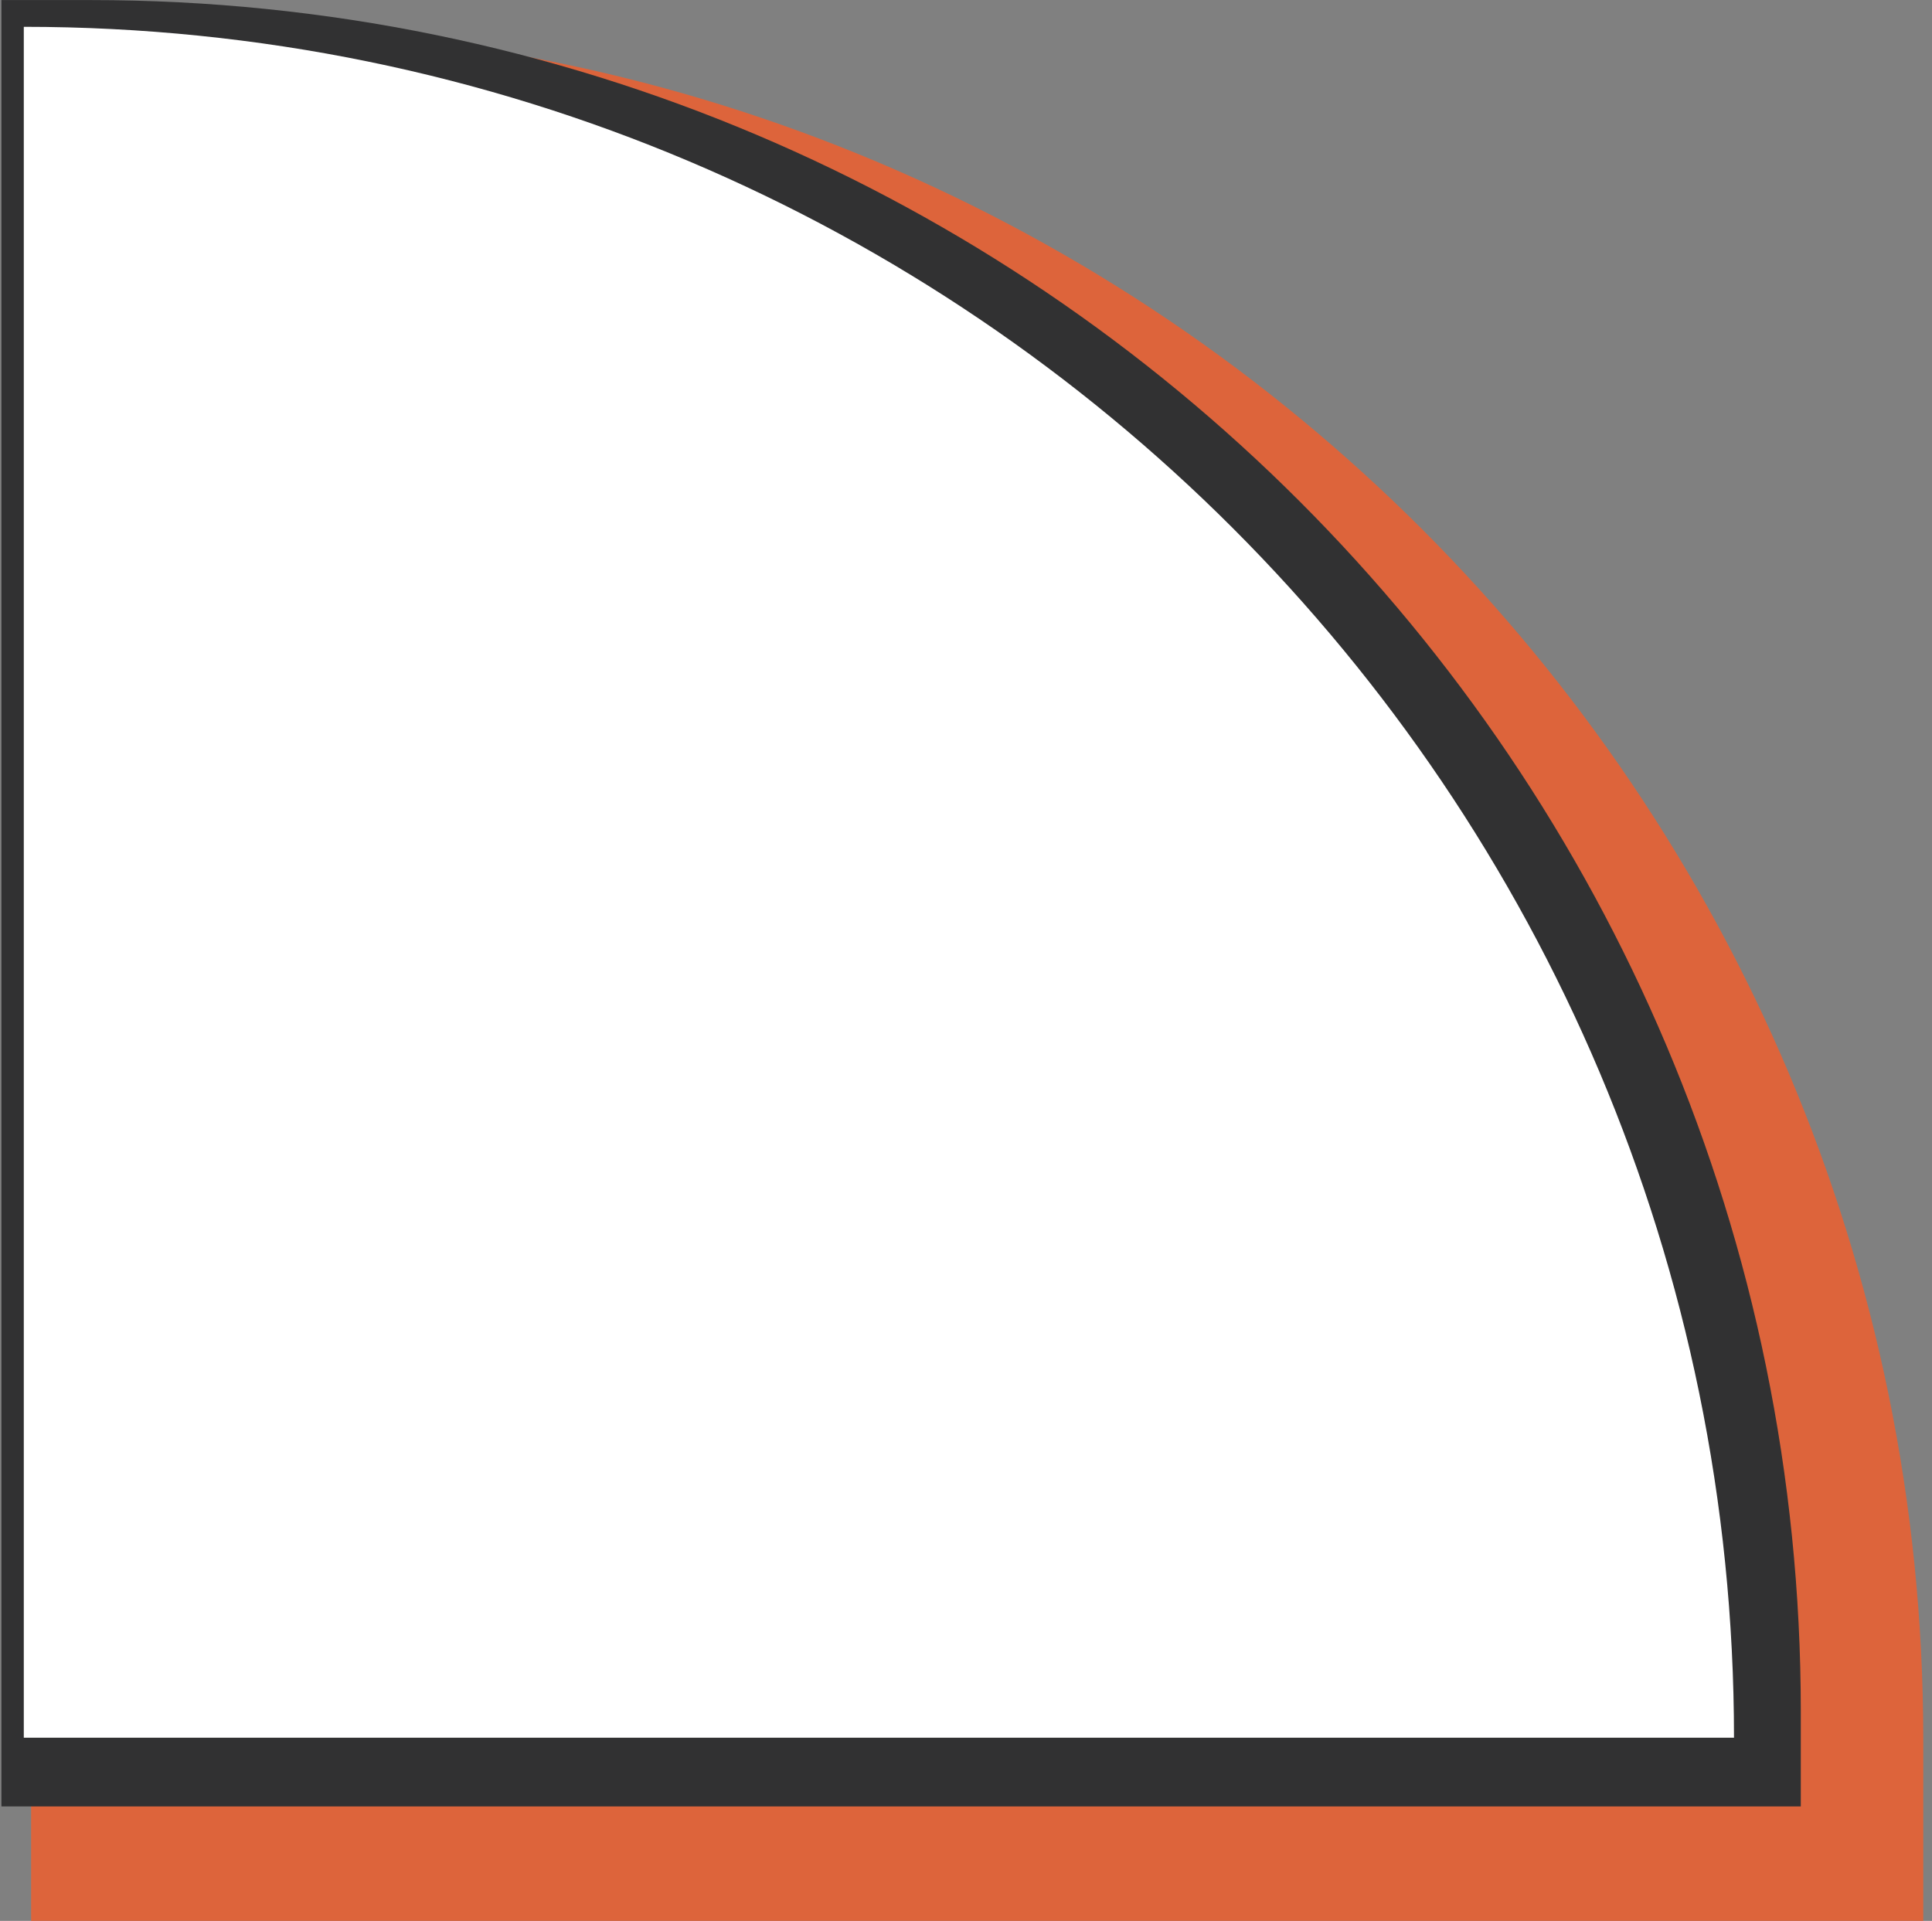 <svg width="177" height="176" viewBox="0 0 177 176" fill="none" xmlns="http://www.w3.org/2000/svg">
<rect x="0" y="0" width="177" height="176" fill="#808080" stroke="none"/>
<path d="M2.85 2.557H19.52C105.99 2.557 176.2 72.793 176.2 159.317V175.995H2.85V2.557Z" fill="#DD643B"/>
<path d="M0.13 0.006H8.31C94.78 0.006 164.98 70.242 164.98 156.766V165.51H0.13V0.006Z" fill="#313132"/>
<path d="M2.18 2.457C88.65 2.457 158.86 72.693 158.86 159.217H2.18V2.457Z" fill="white"/>
</svg>
